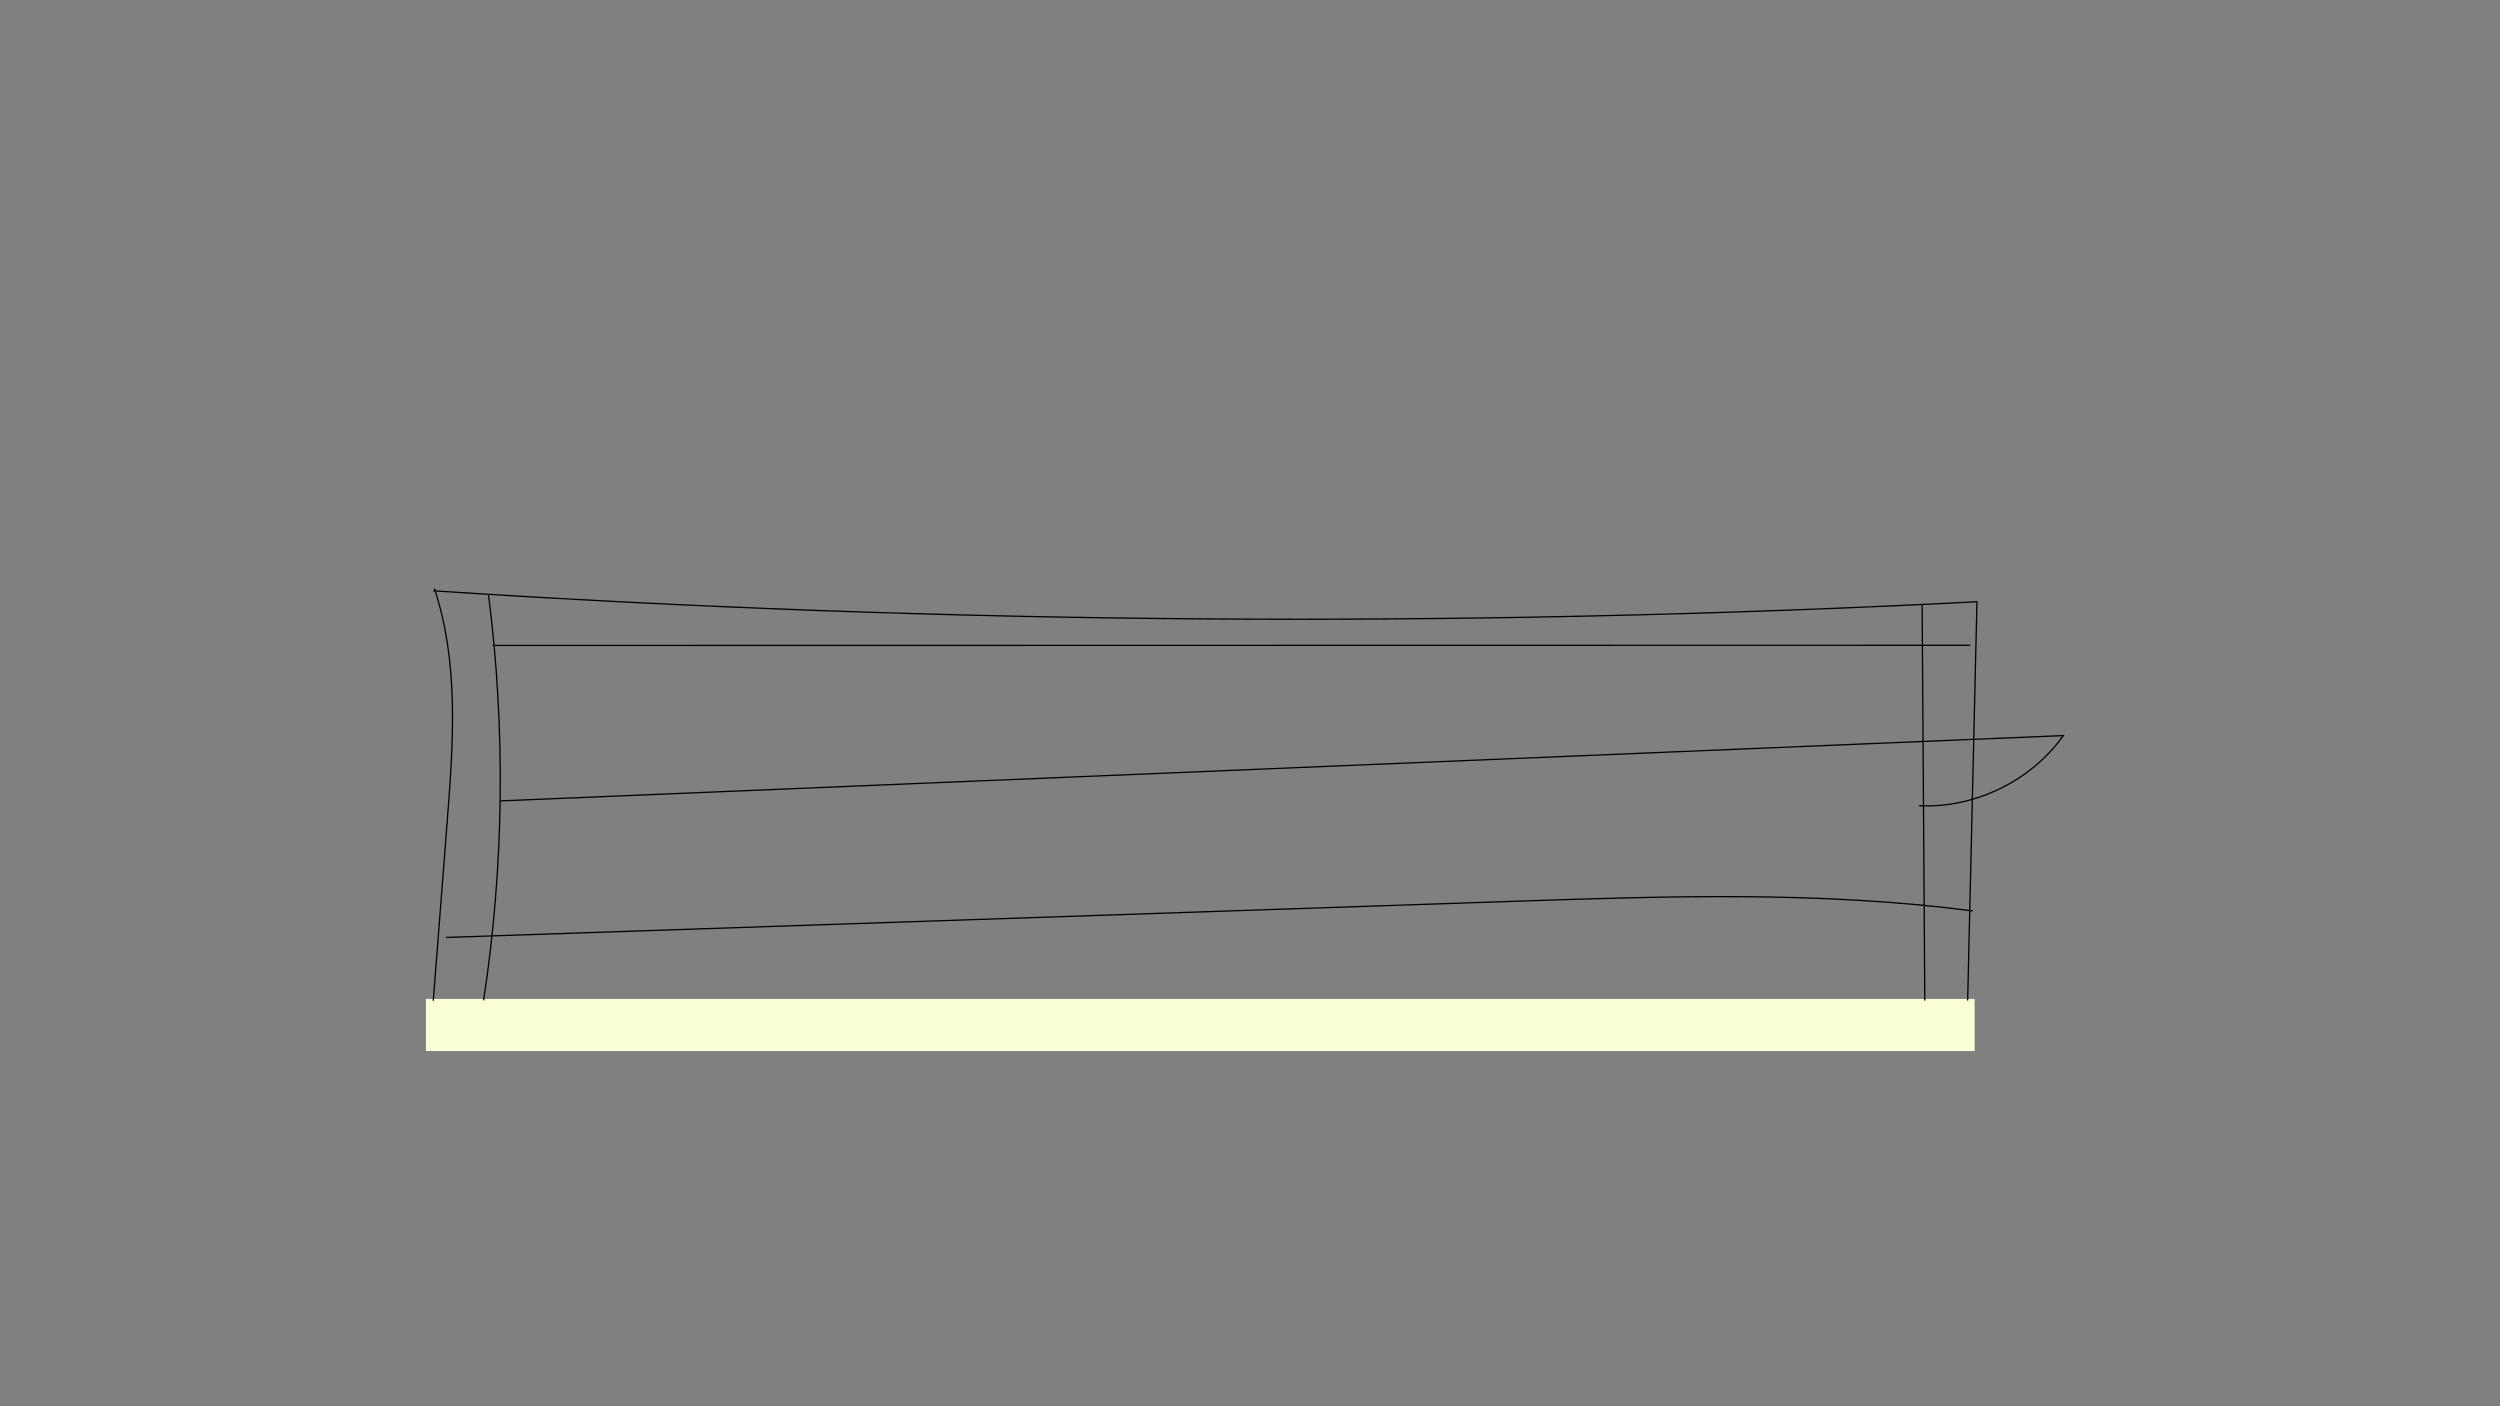 <?xml version="1.0" encoding="utf-8"?>
<!-- Generator: Adobe Illustrator 23.0.1, SVG Export Plug-In . SVG Version: 6.00 Build 0)  -->
<svg version="1.1" id="Layer_1" xmlns="http://www.w3.org/2000/svg" xmlns:xlink="http://www.w3.org/1999/xlink" x="0px" y="0px"
	 viewBox="0 0 1920 1080" style="enable-background:new 0 0 1920 1080;" xml:space="preserve">
<rect x="0" y="0" width="1920" height="1080" fill="#808080" stroke="none"/>
<style type="text/css">
	.st0{stroke:#FBFFD5;stroke-width:40;stroke-miterlimit:10;}
	.st1{fill:none;stroke:#000000;stroke-miterlimit:10;}
</style>
<line class="st0" x1="327.11" y1="787.18" x2="1516.5" y2="787.18"/>
<path class="st1" d="M332.75,768.57c3.58-45.99,7.15-91.99,10.73-137.98c4.66-59.88,9.1-121.65-9.89-178.63"/>
<path class="st1" d="M332.77,453.74c394.56,25.97,790.64,28.78,1185.53,8.41c-2.38,102.08-4.76,204.16-7.14,306.24"/>
<path class="st1" d="M371.41,768.26c15.71-103.08,16.97-208.34,3.73-311.76"/>
<path class="st1" d="M1478.24,768.4c-0.68-101.52-1.36-203.04-2.04-304.56"/>
<path class="st1" d="M378.36,495.7c378.28-0.04,756.57-0.09,1134.85-0.13"/>
<path class="st1" d="M384.54,615.09c400.03-16.72,800.05-33.44,1200.08-50.16c-24.8,34.89-67.96,55.9-110.72,53.89"/>
<path class="st1" d="M342.36,719.96c273.35-9.25,546.69-18.5,820.04-27.75c117.67-3.98,235.97-7.94,352.7,7.39"/>
</svg>
